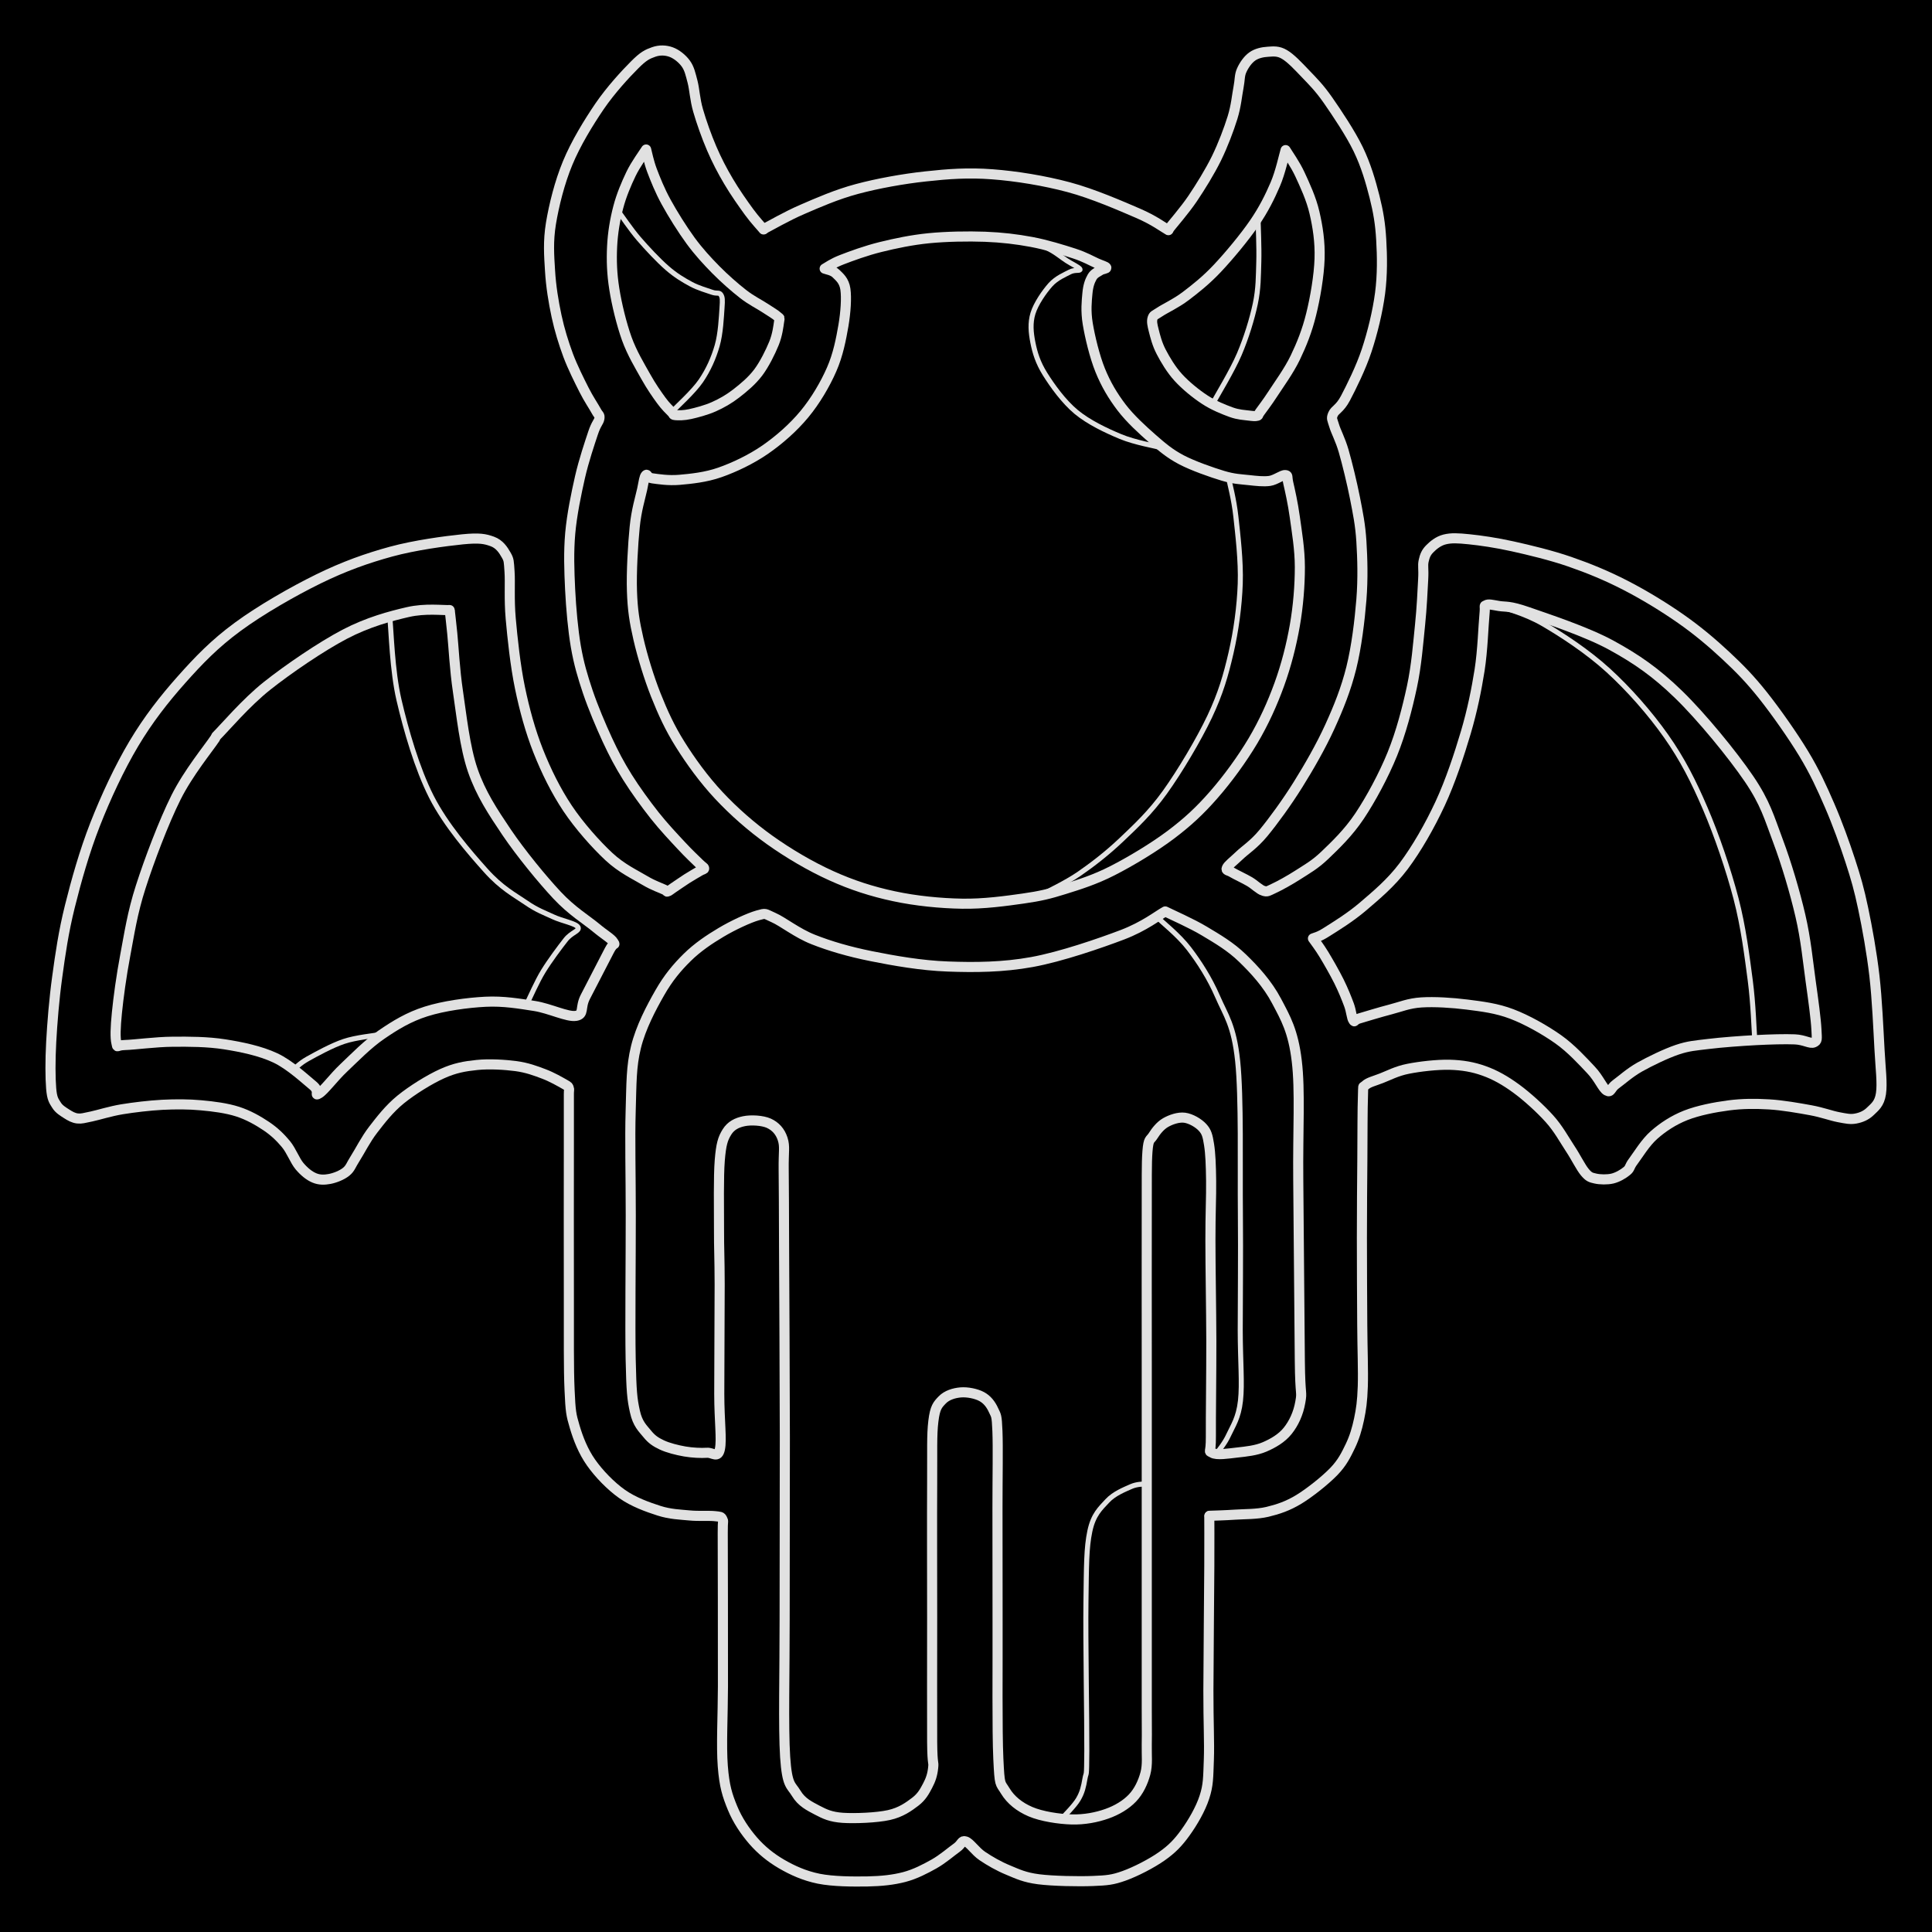 <svg version="1.1" xmlns="http://www.w3.org/2000/svg" viewBox="0 0 382.697 382.7" width="382.697" height="382.7" class="excalidraw-svg"><!-- svg-source:excalidraw --><defs><style class="style-fonts">
      </style></defs><rect x="0" y="0" width="382.697" height="382.7" fill="#000000"></rect><g stroke-linecap="round"><g transform="translate(127.988 29.613) rotate(0 9.798 26.309)"><path d="M0 0 C-0.5 0.8, -2.07 2.92, -2.99 4.83 C-3.91 6.74, -4.91 9.08, -5.53 11.47 C-6.16 13.87, -6.61 16.52, -6.74 19.22 C-6.87 21.92, -6.79 24.61, -6.3 27.65 C-5.82 30.69, -4.87 34.58, -3.84 37.46 C-2.8 40.35, -1.22 42.93, -0.08 44.97 C1.06 47.01, 2.14 48.53, 3 49.71 C3.86 50.89, 4.62 51.58, 5.09 52.07 C5.56 52.55, 5.22 52.56, 5.82 52.62 C6.42 52.67, 7.45 52.69, 8.72 52.41 C9.98 52.13, 11.9 51.63, 13.42 50.95 C14.94 50.27, 16.38 49.46, 17.84 48.33 C19.3 47.2, 20.94 45.84, 22.19 44.19 C23.43 42.54, 24.63 40.1, 25.32 38.41 C26.01 36.73, 26.21 34.95, 26.34 34.07 C26.46 33.19, 26.54 33.56, 26.07 33.11 C25.59 32.66, 24.63 32.11, 23.49 31.36 C22.34 30.61, 20.8 29.87, 19.19 28.61 C17.57 27.35, 15.54 25.57, 13.81 23.82 C12.08 22.06, 10.46 20.31, 8.81 18.07 C7.17 15.83, 5.22 12.71, 3.95 10.38 C2.68 8.06, 1.82 5.87, 1.16 4.14 C0.51 2.4, 0.19 0.69, 0 0 M0 0 C-0.5 0.8, -2.07 2.92, -2.99 4.83 C-3.91 6.74, -4.91 9.08, -5.53 11.47 C-6.16 13.87, -6.61 16.52, -6.74 19.22 C-6.87 21.92, -6.79 24.61, -6.3 27.65 C-5.82 30.69, -4.87 34.58, -3.84 37.46 C-2.8 40.35, -1.22 42.93, -0.08 44.97 C1.06 47.01, 2.14 48.53, 3 49.71 C3.86 50.89, 4.62 51.58, 5.09 52.07 C5.56 52.55, 5.22 52.56, 5.82 52.62 C6.42 52.67, 7.45 52.69, 8.72 52.41 C9.98 52.13, 11.9 51.63, 13.42 50.95 C14.94 50.27, 16.38 49.46, 17.84 48.33 C19.3 47.2, 20.94 45.84, 22.19 44.19 C23.43 42.54, 24.63 40.1, 25.32 38.41 C26.01 36.73, 26.21 34.95, 26.34 34.07 C26.46 33.19, 26.54 33.56, 26.07 33.11 C25.59 32.66, 24.63 32.11, 23.49 31.36 C22.34 30.61, 20.8 29.87, 19.19 28.61 C17.57 27.35, 15.54 25.57, 13.81 23.82 C12.08 22.06, 10.46 20.31, 8.81 18.07 C7.17 15.83, 5.22 12.71, 3.95 10.38 C2.68 8.06, 1.82 5.87, 1.16 4.14 C0.51 2.4, 0.19 0.69, 0 0" stroke="#E1E1E1" stroke-width="2" fill="none"></path></g></g><mask></mask><g stroke-linecap="round"><g transform="translate(122.407 41.757) rotate(0 10.306 19.907)"><path d="M0 0 C0.69 0.92, 2.49 3.62, 4.11 5.51 C5.73 7.39, 8.01 9.83, 9.74 11.33 C11.46 12.83, 12.98 13.72, 14.46 14.52 C15.94 15.32, 17.64 15.77, 18.63 16.13 C19.62 16.48, 20.05 16.1, 20.38 16.62 C20.71 17.14, 20.73 17.57, 20.61 19.26 C20.49 20.94, 20.35 24.32, 19.65 26.72 C18.96 29.13, 17.92 31.49, 16.43 33.68 C14.94 35.86, 11.66 38.79, 10.71 39.81 M0 0 C0.69 0.92, 2.49 3.62, 4.11 5.51 C5.73 7.39, 8.01 9.83, 9.74 11.33 C11.46 12.83, 12.98 13.72, 14.46 14.52 C15.94 15.32, 17.64 15.77, 18.63 16.13 C19.62 16.48, 20.05 16.1, 20.38 16.62 C20.71 17.14, 20.73 17.57, 20.61 19.26 C20.49 20.94, 20.35 24.32, 19.65 26.72 C18.96 29.13, 17.92 31.49, 16.43 33.68 C14.94 35.86, 11.66 38.79, 10.71 39.81" stroke="#E1E1E1" stroke-width="1" fill="none"></path></g></g><mask></mask><g stroke-linecap="round"><g transform="translate(163.351 53.216) rotate(0 27.98 59.738)"><path d="M0 0 C0.56 -0.3, 1.54 -1.06, 3.39 -1.77 C5.24 -2.49, 8.21 -3.58, 11.09 -4.29 C13.97 -5, 17.22 -5.69, 20.66 -6.03 C24.11 -6.37, 28.36 -6.44, 31.75 -6.32 C35.13 -6.19, 38.03 -5.84, 40.98 -5.29 C43.93 -4.74, 47.28 -3.7, 49.43 -3 C51.58 -2.3, 52.82 -1.55, 53.88 -1.08 C54.94 -0.61, 55.67 -0.44, 55.79 -0.21 C55.91 0.03, 55.07 0.03, 54.6 0.34 C54.13 0.66, 53.39 0.92, 52.97 1.67 C52.54 2.43, 52.19 3.35, 52.05 4.88 C51.91 6.42, 51.69 8.34, 52.11 10.89 C52.53 13.43, 53.46 17.37, 54.58 20.13 C55.7 22.9, 57.09 25.23, 58.81 27.49 C60.54 29.75, 62.96 31.95, 64.93 33.68 C66.9 35.4, 68.32 36.62, 70.64 37.85 C72.97 39.07, 76.64 40.35, 78.86 41.02 C81.08 41.69, 82.44 41.71, 83.98 41.88 C85.52 42.05, 86.91 42.21, 88.12 42.05 C89.33 41.88, 90.62 40.82, 91.24 40.89 C91.86 40.96, 91.53 41.09, 91.84 42.48 C92.16 43.87, 92.75 46.45, 93.13 49.22 C93.51 52, 94.13 55.55, 94.13 59.13 C94.13 62.7, 93.81 66.82, 93.13 70.69 C92.45 74.56, 91.44 78.54, 90.06 82.35 C88.68 86.16, 87 89.88, 84.84 93.53 C82.67 97.18, 79.77 101.15, 77.04 104.26 C74.32 107.37, 71.84 109.68, 68.5 112.18 C65.17 114.68, 60.55 117.45, 57.04 119.24 C53.54 121.03, 50.43 122, 47.48 122.92 C44.53 123.85, 42.7 124.29, 39.32 124.77 C35.94 125.25, 31.46 125.87, 27.2 125.79 C22.93 125.72, 18.03 125.24, 13.72 124.31 C9.4 123.39, 5.41 122.11, 1.31 120.25 C-2.79 118.4, -7.17 115.82, -10.87 113.18 C-14.58 110.53, -17.99 107.52, -20.94 104.37 C-23.9 101.21, -26.52 97.59, -28.6 94.27 C-30.69 90.95, -32.06 87.93, -33.45 84.44 C-34.83 80.95, -36.1 76.77, -36.89 73.35 C-37.68 69.92, -38.05 67.58, -38.17 63.88 C-38.3 60.19, -37.97 54.56, -37.63 51.2 C-37.3 47.83, -36.52 45.41, -36.15 43.7 C-35.79 41.99, -35.75 41.28, -35.42 40.91 C-35.08 40.55, -35.26 41.38, -34.15 41.53 C-33.04 41.68, -30.99 42.02, -28.76 41.83 C-26.52 41.63, -23.58 41.35, -20.76 40.36 C-17.93 39.37, -14.61 37.8, -11.82 35.88 C-9.04 33.96, -6.22 31.49, -4.02 28.83 C-1.82 26.18, 0.1 22.9, 1.38 19.97 C2.67 17.04, 3.26 13.91, 3.72 11.26 C4.17 8.61, 4.35 5.79, 4.11 4.08 C3.86 2.36, 2.93 1.66, 2.25 0.98 C1.56 0.3, 0.37 0.16, 0 0 M0 0 C0.56 -0.3, 1.54 -1.06, 3.39 -1.77 C5.24 -2.49, 8.21 -3.58, 11.09 -4.29 C13.97 -5, 17.22 -5.69, 20.66 -6.03 C24.11 -6.37, 28.36 -6.44, 31.75 -6.32 C35.13 -6.19, 38.03 -5.84, 40.98 -5.29 C43.93 -4.74, 47.28 -3.7, 49.43 -3 C51.58 -2.3, 52.82 -1.55, 53.88 -1.08 C54.94 -0.61, 55.67 -0.44, 55.79 -0.21 C55.91 0.03, 55.07 0.03, 54.6 0.34 C54.13 0.66, 53.39 0.92, 52.97 1.67 C52.54 2.43, 52.19 3.35, 52.05 4.88 C51.91 6.42, 51.69 8.34, 52.11 10.89 C52.53 13.43, 53.46 17.37, 54.58 20.13 C55.7 22.9, 57.09 25.23, 58.81 27.49 C60.54 29.75, 62.96 31.95, 64.93 33.68 C66.9 35.4, 68.32 36.62, 70.64 37.85 C72.97 39.07, 76.64 40.35, 78.86 41.02 C81.08 41.69, 82.44 41.71, 83.98 41.88 C85.52 42.05, 86.91 42.21, 88.12 42.05 C89.33 41.88, 90.62 40.82, 91.24 40.89 C91.86 40.96, 91.53 41.09, 91.84 42.48 C92.16 43.87, 92.75 46.45, 93.13 49.22 C93.51 52, 94.13 55.55, 94.13 59.13 C94.13 62.7, 93.81 66.82, 93.13 70.69 C92.45 74.56, 91.44 78.54, 90.06 82.35 C88.68 86.16, 87 89.88, 84.84 93.53 C82.67 97.18, 79.77 101.15, 77.04 104.26 C74.32 107.37, 71.84 109.68, 68.5 112.18 C65.17 114.68, 60.55 117.45, 57.04 119.24 C53.54 121.03, 50.43 122, 47.48 122.92 C44.53 123.85, 42.7 124.29, 39.32 124.77 C35.94 125.25, 31.46 125.87, 27.2 125.79 C22.93 125.72, 18.03 125.24, 13.72 124.31 C9.4 123.39, 5.41 122.11, 1.31 120.25 C-2.79 118.4, -7.17 115.82, -10.87 113.18 C-14.58 110.53, -17.99 107.52, -20.94 104.37 C-23.9 101.21, -26.52 97.59, -28.6 94.27 C-30.69 90.95, -32.06 87.93, -33.45 84.44 C-34.83 80.95, -36.1 76.77, -36.89 73.35 C-37.68 69.92, -38.05 67.58, -38.17 63.88 C-38.3 60.19, -37.97 54.56, -37.63 51.2 C-37.3 47.83, -36.52 45.41, -36.15 43.7 C-35.79 41.99, -35.75 41.28, -35.42 40.91 C-35.08 40.55, -35.26 41.38, -34.15 41.53 C-33.04 41.68, -30.99 42.02, -28.76 41.83 C-26.52 41.63, -23.58 41.35, -20.76 40.36 C-17.93 39.37, -14.61 37.8, -11.82 35.88 C-9.04 33.96, -6.22 31.49, -4.02 28.83 C-1.82 26.18, 0.1 22.9, 1.38 19.97 C2.67 17.04, 3.26 13.91, 3.72 11.26 C4.17 8.61, 4.35 5.79, 4.11 4.08 C3.86 2.36, 2.93 1.66, 2.25 0.98 C1.56 0.3, 0.37 0.16, 0 0" stroke="#E1E1E1" stroke-width="2" fill="none"></path></g></g><mask></mask><g stroke-linecap="round"><g transform="translate(206.141 177.332) rotate(0 19.763 -41.377)"><path d="M0 0 C1.26 -0.7, 4.91 -2.39, 7.57 -4.21 C10.22 -6.04, 13.1 -8.25, 15.95 -10.95 C18.79 -13.65, 21.7 -16.35, 24.62 -20.42 C27.54 -24.49, 31.29 -30.78, 33.47 -35.37 C35.64 -39.96, 36.69 -43.59, 37.7 -47.98 C38.71 -52.36, 39.37 -57.19, 39.53 -61.7 C39.69 -66.21, 39.04 -71.53, 38.66 -75.04 C38.27 -78.55, 37.45 -81.47, 37.21 -82.75 M0 0 C1.26 -0.7, 4.91 -2.39, 7.57 -4.21 C10.22 -6.04, 13.1 -8.25, 15.95 -10.95 C18.79 -13.65, 21.7 -16.35, 24.62 -20.42 C27.54 -24.49, 31.29 -30.78, 33.47 -35.37 C35.64 -39.96, 36.69 -43.59, 37.7 -47.98 C38.71 -52.36, 39.37 -57.19, 39.53 -61.7 C39.69 -66.21, 39.04 -71.53, 38.66 -75.04 C38.27 -78.55, 37.45 -81.47, 37.21 -82.75" stroke="#E1E1E1" stroke-width="1" fill="none"></path></g></g><mask></mask><g stroke-linecap="round"><g transform="translate(254.656 29.735) rotate(0 -9.808 26.313)"><path d="M0 0 C0.47 0.8, 1.88 2.74, 2.84 4.81 C3.79 6.87, 5.08 9.6, 5.72 12.39 C6.37 15.18, 6.84 18.17, 6.73 21.53 C6.62 24.89, 5.87 29.27, 5.06 32.53 C4.26 35.8, 3.17 38.49, 1.91 41.12 C0.65 43.74, -1.35 46.46, -2.52 48.27 C-3.69 50.07, -4.59 51.21, -5.11 51.94 C-5.62 52.67, -5.26 52.52, -5.63 52.63 C-6 52.73, -6.45 52.69, -7.31 52.58 C-8.17 52.46, -9.32 52.44, -10.77 51.92 C-12.22 51.39, -14.27 50.58, -16.01 49.43 C-17.76 48.29, -19.81 46.62, -21.25 45.04 C-22.69 43.46, -23.83 41.52, -24.64 39.97 C-25.45 38.42, -25.83 36.87, -26.11 35.76 C-26.4 34.65, -26.55 33.91, -26.35 33.29 C-26.15 32.68, -26.02 32.78, -24.93 32.06 C-23.84 31.33, -21.72 30.38, -19.81 28.93 C-17.91 27.49, -15.74 25.79, -13.48 23.38 C-11.22 20.98, -8.14 17.28, -6.24 14.51 C-4.33 11.74, -3.09 9.2, -2.05 6.78 C-1.01 4.36, -0.34 1.13, 0 0 M0 0 C0.47 0.8, 1.88 2.74, 2.84 4.81 C3.79 6.87, 5.08 9.6, 5.72 12.39 C6.37 15.18, 6.84 18.17, 6.73 21.53 C6.62 24.89, 5.87 29.27, 5.06 32.53 C4.26 35.8, 3.17 38.49, 1.91 41.12 C0.65 43.74, -1.35 46.46, -2.52 48.27 C-3.69 50.07, -4.59 51.21, -5.11 51.94 C-5.62 52.67, -5.26 52.52, -5.63 52.63 C-6 52.73, -6.45 52.69, -7.31 52.58 C-8.17 52.46, -9.32 52.44, -10.77 51.92 C-12.22 51.39, -14.27 50.58, -16.01 49.43 C-17.76 48.29, -19.81 46.62, -21.25 45.04 C-22.69 43.46, -23.83 41.52, -24.64 39.97 C-25.45 38.42, -25.83 36.87, -26.11 35.76 C-26.4 34.65, -26.55 33.91, -26.35 33.29 C-26.15 32.68, -26.02 32.78, -24.93 32.06 C-23.84 31.33, -21.72 30.38, -19.81 28.93 C-17.91 27.49, -15.74 25.79, -13.48 23.38 C-11.22 20.98, -8.14 17.28, -6.24 14.51 C-4.33 11.74, -3.09 9.2, -2.05 6.78 C-1.01 4.36, -0.34 1.13, 0 0" stroke="#E1E1E1" stroke-width="2" fill="none"></path></g></g><mask></mask><g stroke-linecap="round"><g transform="translate(249.197 43.207) rotate(0 -4.421 18.384)"><path d="M0 0 C0.02 1.44, 0.24 5.84, 0.15 8.66 C0.06 11.49, 0.1 13.9, -0.54 16.95 C-1.19 20, -2.31 23.66, -3.72 26.97 C-5.13 30.27, -8.11 35.14, -8.99 36.77 M0 0 C0.02 1.44, 0.24 5.84, 0.15 8.66 C0.06 11.49, 0.1 13.9, -0.54 16.95 C-1.19 20, -2.31 23.66, -3.72 26.97 C-5.13 30.27, -8.11 35.14, -8.99 36.77" stroke="#E1E1E1" stroke-width="1" fill="none"></path></g></g><mask></mask><g stroke-linecap="round"><g transform="translate(231.419 45.491) rotate(0 70.583 109.759)"><path d="M0 0 C0.8 -1.03, 3.23 -3.81, 4.82 -6.16 C6.4 -8.51, 8.21 -11.43, 9.53 -14.1 C10.84 -16.78, 11.99 -19.85, 12.72 -22.19 C13.45 -24.54, 13.6 -26.61, 13.91 -28.18 C14.21 -29.74, 14.08 -30.54, 14.54 -31.56 C14.99 -32.58, 15.77 -33.7, 16.64 -34.31 C17.51 -34.93, 18.69 -35.18, 19.75 -35.24 C20.81 -35.31, 21.77 -35.44, 23 -34.71 C24.24 -33.99, 25.72 -32.41, 27.16 -30.9 C28.6 -29.39, 29.88 -28.15, 31.63 -25.65 C33.37 -23.15, 36.09 -19.1, 37.63 -15.91 C39.17 -12.72, 40.09 -9.51, 40.85 -6.52 C41.6 -3.53, 42 -1.16, 42.18 2.03 C42.37 5.22, 42.43 8.95, 41.95 12.6 C41.47 16.25, 40.44 20.47, 39.29 23.93 C38.15 27.39, 36.2 31.28, 35.09 33.39 C33.98 35.49, 33.01 35.66, 32.63 36.56 C32.25 37.45, 32.48 37.56, 32.84 38.78 C33.19 40, 34.06 41.5, 34.75 43.89 C35.44 46.28, 36.38 50.14, 36.97 53.12 C37.55 56.1, 38.04 58.4, 38.25 61.76 C38.46 65.12, 38.58 69.12, 38.25 73.29 C37.91 77.47, 37.29 82.62, 36.25 86.81 C35.2 91.01, 33.75 94.63, 31.99 98.48 C30.23 102.34, 27.87 106.45, 25.68 109.95 C23.49 113.46, 20.79 117.16, 18.85 119.51 C16.91 121.85, 15.24 122.85, 14.04 124.01 C12.83 125.16, 11.84 125.89, 11.6 126.44 C11.36 126.99, 11.88 126.86, 12.62 127.31 C13.37 127.76, 15.05 128.53, 16.09 129.14 C17.12 129.75, 18.06 130.74, 18.85 130.97 C19.64 131.2, 19.69 131.05, 20.84 130.52 C21.99 129.99, 24.04 128.87, 25.74 127.77 C27.43 126.67, 28.98 125.86, 31.01 123.92 C33.03 121.98, 35.66 119.49, 37.89 116.15 C40.12 112.8, 42.65 108.13, 44.38 103.87 C46.11 99.6, 47.35 94.8, 48.26 90.56 C49.17 86.31, 49.49 81.95, 49.86 78.4 C50.23 74.85, 50.37 71.37, 50.49 69.24 C50.61 67.11, 50.37 66.63, 50.58 65.63 C50.8 64.63, 51.06 63.97, 51.76 63.25 C52.46 62.54, 53.46 61.68, 54.76 61.36 C56.07 61.04, 57.35 61.1, 59.59 61.33 C61.84 61.56, 64.93 62, 68.25 62.74 C71.57 63.48, 75.8 64.49, 79.51 65.77 C83.22 67.05, 86.83 68.53, 90.5 70.42 C94.17 72.3, 98.19 74.75, 101.52 77.08 C104.85 79.41, 107.76 81.87, 110.47 84.4 C113.18 86.93, 115.24 89.03, 117.81 92.26 C120.37 95.49, 123.66 100.16, 125.86 103.79 C128.05 107.41, 129.44 110.47, 130.98 114.02 C132.52 117.56, 133.99 121.65, 135.1 125.05 C136.21 128.46, 136.84 130.65, 137.64 134.45 C138.44 138.24, 139.33 143.14, 139.87 147.8 C140.41 152.46, 140.66 158.5, 140.88 162.39 C141.09 166.27, 141.47 169.08, 141.17 171.13 C140.87 173.17, 139.91 173.81, 139.07 174.64 C138.23 175.47, 137.19 175.89, 136.14 176.08 C135.09 176.28, 134.24 176.08, 132.76 175.8 C131.28 175.52, 129.55 174.85, 127.26 174.43 C124.96 174.01, 121.71 173.43, 119 173.27 C116.28 173.11, 113.73 173.11, 110.98 173.47 C108.23 173.83, 104.95 174.47, 102.49 175.44 C100.04 176.41, 97.97 177.79, 96.25 179.3 C94.52 180.81, 93.04 183.29, 92.14 184.49 C91.24 185.68, 91.54 185.88, 90.84 186.46 C90.15 187.04, 89.02 187.71, 87.98 187.96 C86.95 188.2, 85.52 188.17, 84.61 187.96 C83.7 187.75, 83.35 187.7, 82.51 186.7 C81.68 185.71, 80.75 183.75, 79.58 181.99 C78.41 180.22, 77.27 178.07, 75.49 176.1 C73.72 174.13, 71.09 171.73, 68.93 170.15 C66.77 168.57, 64.74 167.41, 62.54 166.63 C60.34 165.84, 58.24 165.49, 55.73 165.42 C53.23 165.36, 49.75 165.77, 47.5 166.22 C45.25 166.66, 43.63 167.55, 42.22 168.09 C40.81 168.64, 39.65 168.9, 39.04 169.48 C38.43 170.06, 38.66 169.17, 38.56 171.59 C38.46 174.01, 38.47 179.3, 38.44 184 C38.4 188.69, 38.35 194.24, 38.35 199.74 C38.35 205.23, 38.39 212.05, 38.42 216.95 C38.45 221.84, 38.63 225.98, 38.53 229.09 C38.42 232.2, 38.2 233.63, 37.79 235.62 C37.37 237.6, 36.87 239.26, 36.04 240.99 C35.2 242.72, 34.47 244.25, 32.78 246 C31.08 247.75, 28.05 250.17, 25.87 251.5 C23.68 252.83, 21.76 253.47, 19.64 253.98 C17.53 254.48, 15.1 254.41, 13.19 254.54 C11.28 254.67, 9.02 254.73, 8.18 254.76 M0 0 C0.8 -1.03, 3.23 -3.81, 4.82 -6.16 C6.4 -8.51, 8.21 -11.43, 9.53 -14.1 C10.84 -16.78, 11.99 -19.85, 12.72 -22.19 C13.45 -24.54, 13.6 -26.61, 13.91 -28.18 C14.21 -29.74, 14.08 -30.54, 14.54 -31.56 C14.99 -32.58, 15.77 -33.7, 16.64 -34.31 C17.51 -34.93, 18.69 -35.18, 19.75 -35.24 C20.81 -35.31, 21.77 -35.44, 23 -34.71 C24.24 -33.99, 25.72 -32.41, 27.16 -30.9 C28.6 -29.39, 29.88 -28.15, 31.63 -25.65 C33.37 -23.15, 36.09 -19.1, 37.63 -15.91 C39.17 -12.72, 40.09 -9.51, 40.85 -6.52 C41.6 -3.53, 42 -1.16, 42.18 2.03 C42.37 5.22, 42.43 8.95, 41.95 12.6 C41.47 16.25, 40.44 20.47, 39.29 23.93 C38.15 27.39, 36.2 31.28, 35.09 33.39 C33.98 35.49, 33.01 35.66, 32.63 36.56 C32.25 37.45, 32.48 37.56, 32.84 38.78 C33.19 40, 34.06 41.5, 34.75 43.89 C35.44 46.28, 36.38 50.14, 36.97 53.12 C37.55 56.1, 38.04 58.4, 38.25 61.76 C38.46 65.12, 38.58 69.12, 38.25 73.29 C37.91 77.47, 37.29 82.62, 36.25 86.81 C35.2 91.01, 33.75 94.63, 31.99 98.48 C30.23 102.34, 27.87 106.45, 25.68 109.95 C23.49 113.46, 20.79 117.16, 18.85 119.51 C16.91 121.85, 15.24 122.85, 14.04 124.01 C12.83 125.16, 11.84 125.89, 11.6 126.44 C11.36 126.99, 11.88 126.86, 12.62 127.31 C13.37 127.76, 15.05 128.53, 16.09 129.14 C17.12 129.75, 18.06 130.74, 18.85 130.97 C19.64 131.2, 19.69 131.05, 20.84 130.52 C21.99 129.99, 24.04 128.87, 25.74 127.77 C27.43 126.67, 28.98 125.86, 31.01 123.92 C33.03 121.98, 35.66 119.49, 37.89 116.15 C40.12 112.8, 42.65 108.13, 44.38 103.87 C46.11 99.6, 47.35 94.8, 48.26 90.56 C49.17 86.31, 49.49 81.95, 49.86 78.4 C50.23 74.85, 50.37 71.37, 50.49 69.24 C50.61 67.11, 50.37 66.63, 50.58 65.63 C50.8 64.63, 51.06 63.97, 51.76 63.25 C52.46 62.54, 53.46 61.68, 54.76 61.36 C56.07 61.04, 57.35 61.1, 59.59 61.33 C61.84 61.56, 64.93 62, 68.25 62.74 C71.57 63.48, 75.8 64.49, 79.51 65.77 C83.22 67.05, 86.83 68.53, 90.5 70.42 C94.17 72.3, 98.19 74.75, 101.52 77.08 C104.85 79.41, 107.76 81.87, 110.47 84.4 C113.18 86.93, 115.24 89.03, 117.81 92.26 C120.37 95.49, 123.66 100.16, 125.86 103.79 C128.05 107.41, 129.44 110.47, 130.98 114.02 C132.52 117.56, 133.99 121.65, 135.1 125.05 C136.21 128.46, 136.84 130.65, 137.64 134.45 C138.44 138.24, 139.33 143.14, 139.87 147.8 C140.41 152.46, 140.66 158.5, 140.88 162.39 C141.09 166.27, 141.47 169.08, 141.17 171.13 C140.87 173.17, 139.91 173.81, 139.07 174.64 C138.23 175.47, 137.19 175.89, 136.14 176.08 C135.09 176.28, 134.24 176.08, 132.76 175.8 C131.28 175.52, 129.55 174.85, 127.26 174.43 C124.96 174.01, 121.71 173.43, 119 173.27 C116.28 173.11, 113.73 173.11, 110.98 173.47 C108.23 173.83, 104.95 174.47, 102.49 175.44 C100.04 176.41, 97.97 177.79, 96.25 179.3 C94.52 180.81, 93.04 183.29, 92.14 184.49 C91.24 185.68, 91.54 185.88, 90.84 186.46 C90.15 187.04, 89.02 187.71, 87.98 187.96 C86.95 188.2, 85.52 188.17, 84.61 187.96 C83.7 187.75, 83.35 187.7, 82.51 186.7 C81.68 185.71, 80.75 183.75, 79.58 181.99 C78.41 180.22, 77.27 178.07, 75.49 176.1 C73.72 174.13, 71.09 171.73, 68.93 170.15 C66.77 168.57, 64.74 167.41, 62.54 166.63 C60.34 165.84, 58.24 165.49, 55.73 165.42 C53.23 165.36, 49.75 165.77, 47.5 166.22 C45.25 166.66, 43.63 167.55, 42.22 168.09 C40.81 168.64, 39.65 168.9, 39.04 169.48 C38.43 170.06, 38.66 169.17, 38.56 171.59 C38.46 174.01, 38.47 179.3, 38.44 184 C38.4 188.69, 38.35 194.24, 38.35 199.74 C38.35 205.23, 38.39 212.05, 38.42 216.95 C38.45 221.84, 38.63 225.98, 38.53 229.09 C38.42 232.2, 38.2 233.63, 37.79 235.62 C37.37 237.6, 36.87 239.26, 36.04 240.99 C35.2 242.72, 34.47 244.25, 32.78 246 C31.08 247.75, 28.05 250.17, 25.87 251.5 C23.68 252.83, 21.76 253.47, 19.64 253.98 C17.53 254.48, 15.1 254.41, 13.19 254.54 C11.28 254.67, 9.02 254.73, 8.18 254.76" stroke="#E1E1E1" stroke-width="2" fill="none"></path></g></g><mask></mask><g stroke-linecap="round"><g transform="translate(239.543 300.301) rotate(0 -114.706 -108.811)"><path d="M0 0 C0 1.66, 0.03 4.2, 0 9.97 C-0.03 15.73, -0.16 28.22, -0.18 34.61 C-0.19 41, 0.04 44.79, -0.09 48.3 C-0.22 51.81, -0.18 53.26, -0.96 55.66 C-1.73 58.06, -3.32 60.76, -4.73 62.71 C-6.13 64.66, -7.37 65.96, -9.39 67.38 C-11.41 68.81, -14.58 70.44, -16.86 71.26 C-19.14 72.08, -20.23 72.18, -23.05 72.29 C-25.88 72.41, -31.01 72.31, -33.81 71.95 C-36.6 71.59, -37.97 70.91, -39.82 70.14 C-41.68 69.38, -43.55 68.3, -44.95 67.35 C-46.35 66.41, -47.4 64.74, -48.25 64.46 C-49.09 64.18, -48.98 64.95, -50.02 65.69 C-51.07 66.43, -52.8 67.95, -54.53 68.92 C-56.27 69.89, -58.23 70.93, -60.43 71.51 C-62.63 72.08, -64.89 72.32, -67.71 72.38 C-70.53 72.43, -74.54 72.41, -77.37 71.84 C-80.21 71.26, -82.57 70.18, -84.73 68.93 C-86.89 67.67, -88.72 66.18, -90.34 64.33 C-91.95 62.47, -93.44 60.28, -94.45 57.82 C-95.46 55.35, -96.06 53.56, -96.37 49.55 C-96.69 45.54, -96.35 39.23, -96.34 33.76 C-96.34 28.29, -96.34 21.77, -96.35 16.7 C-96.35 11.63, -96.36 6.02, -96.38 3.34 C-96.4 0.66, -96.18 1.18, -96.45 0.63 C-96.71 0.07, -96.88 0.15, -97.97 0.02 C-99.06 -0.1, -101.16 0.06, -103 -0.12 C-104.84 -0.3, -106.78 -0.34, -109 -1.05 C-111.22 -1.76, -114.08 -2.78, -116.32 -4.37 C-118.57 -5.96, -120.91 -8.38, -122.47 -10.6 C-124.03 -12.82, -125 -15.3, -125.71 -17.69 C-126.42 -20.08, -126.53 -20.67, -126.72 -24.95 C-126.92 -29.23, -126.84 -35.27, -126.86 -43.38 C-126.89 -51.5, -126.86 -67.56, -126.86 -73.66 C-126.86 -79.76, -126.86 -78.35, -126.86 -80 C-126.86 -81.65, -126.86 -82.79, -126.86 -83.58 C-126.87 -84.38, -126.74 -84.43, -126.87 -84.76 C-127.01 -85.08, -126.85 -85.04, -127.68 -85.51 C-128.51 -85.98, -130.23 -86.98, -131.84 -87.58 C-133.45 -88.19, -135.13 -88.82, -137.33 -89.12 C-139.54 -89.41, -142.6 -89.6, -145.04 -89.35 C-147.48 -89.1, -149.45 -88.76, -151.97 -87.62 C-154.5 -86.48, -157.9 -84.36, -160.18 -82.51 C-162.45 -80.66, -164.14 -78.45, -165.63 -76.52 C-167.12 -74.59, -168.24 -72.31, -169.13 -70.92 C-170.03 -69.53, -170.12 -68.88, -170.98 -68.19 C-171.83 -67.5, -173.2 -66.97, -174.25 -66.77 C-175.31 -66.57, -176.29 -66.56, -177.29 -66.98 C-178.28 -67.4, -179.27 -68.19, -180.21 -69.3 C-181.15 -70.42, -181.82 -72.36, -182.91 -73.68 C-184.01 -75, -185.2 -76.16, -186.79 -77.23 C-188.39 -78.3, -190.33 -79.42, -192.48 -80.11 C-194.64 -80.8, -197.23 -81.14, -199.71 -81.36 C-202.19 -81.59, -204.77 -81.59, -207.38 -81.46 C-209.99 -81.32, -213.04 -80.95, -215.38 -80.57 C-217.73 -80.18, -219.99 -79.45, -221.45 -79.14 C-222.92 -78.84, -223.36 -78.67, -224.17 -78.75 C-224.98 -78.84, -225.63 -79.21, -226.33 -79.66 C-227.03 -80.11, -227.87 -80.59, -228.38 -81.44 C-228.9 -82.28, -229.24 -82.65, -229.41 -84.73 C-229.58 -86.8, -229.6 -90.21, -229.4 -93.9 C-229.2 -97.58, -228.82 -102.38, -228.2 -106.85 C-227.59 -111.32, -226.96 -115.7, -225.71 -120.73 C-224.46 -125.75, -222.82 -131.61, -220.71 -136.99 C-218.6 -142.37, -215.88 -148.22, -213.03 -153 C-210.18 -157.78, -207.04 -161.79, -203.61 -165.65 C-200.19 -169.5, -197.01 -172.8, -192.47 -176.13 C-187.94 -179.47, -181.48 -183.17, -176.42 -185.65 C-171.35 -188.13, -166.84 -189.73, -162.09 -191.03 C-157.34 -192.33, -151.26 -193.13, -147.92 -193.47 C-144.57 -193.8, -143.47 -193.57, -142.03 -193.05 C-140.59 -192.53, -139.85 -191.36, -139.28 -190.36 C-138.71 -189.37, -138.76 -189.15, -138.61 -187.05 C-138.46 -184.96, -138.72 -181.63, -138.38 -177.79 C-138.04 -173.96, -137.46 -168.44, -136.55 -164.07 C-135.64 -159.69, -134.5 -155.52, -132.93 -151.53 C-131.35 -147.55, -129.43 -143.65, -127.1 -140.16 C-124.77 -136.68, -121.49 -133.01, -118.94 -130.63 C-116.4 -128.26, -113.67 -127.01, -111.84 -125.91 C-110 -124.82, -108.7 -124.44, -107.95 -124.07 C-107.2 -123.71, -107.61 -123.65, -107.32 -123.7 C-107.03 -123.76, -106.86 -123.98, -106.22 -124.4 C-105.58 -124.82, -104.37 -125.68, -103.49 -126.24 C-102.61 -126.8, -101.5 -127.43, -100.93 -127.77 C-100.36 -128.12, -100.04 -128.05, -100.06 -128.29 C-100.08 -128.54, -100.28 -128.49, -101.03 -129.24 C-101.79 -129.99, -103.11 -131.21, -104.58 -132.8 C-106.06 -134.39, -108.07 -136.51, -109.86 -138.77 C-111.64 -141.03, -113.71 -143.86, -115.27 -146.36 C-116.84 -148.87, -117.94 -150.97, -119.25 -153.78 C-120.55 -156.6, -122.07 -160.19, -123.11 -163.26 C-124.14 -166.33, -124.88 -168.81, -125.47 -172.19 C-126.05 -175.57, -126.42 -179.8, -126.61 -183.54 C-126.79 -187.29, -126.92 -190.95, -126.59 -194.67 C-126.26 -198.38, -125.4 -202.5, -124.65 -205.81 C-123.89 -209.12, -122.71 -212.59, -122.07 -214.52 C-121.43 -216.46, -120.92 -216.69, -120.81 -217.42 C-120.71 -218.15, -120.93 -217.94, -121.44 -218.89 C-121.95 -219.83, -122.93 -221.24, -123.86 -223.08 C-124.79 -224.93, -126.1 -227.51, -127.01 -229.94 C-127.91 -232.38, -128.7 -234.91, -129.3 -237.69 C-129.9 -240.48, -130.41 -243.61, -130.59 -246.67 C-130.78 -249.73, -130.99 -252.48, -130.41 -256.04 C-129.82 -259.6, -128.7 -264.16, -127.09 -268.03 C-125.49 -271.9, -122.97 -276.02, -120.77 -279.25 C-118.56 -282.48, -115.65 -285.63, -113.86 -287.42 C-112.08 -289.22, -111.29 -289.57, -110.08 -290 C-108.87 -290.43, -107.68 -290.37, -106.62 -289.99 C-105.56 -289.61, -104.41 -288.69, -103.7 -287.71 C-102.99 -286.73, -102.77 -285.66, -102.36 -284.11 C-101.96 -282.56, -101.9 -280.61, -101.26 -278.41 C-100.63 -276.21, -99.58 -273.24, -98.57 -270.9 C-97.57 -268.57, -96.48 -266.48, -95.24 -264.39 C-94.01 -262.29, -92.33 -259.91, -91.17 -258.32 C-90.01 -256.73, -88.77 -255.43, -88.29 -254.85 M0 0 C0 1.66, 0.03 4.2, 0 9.97 C-0.03 15.73, -0.16 28.22, -0.18 34.61 C-0.19 41, 0.04 44.79, -0.09 48.3 C-0.22 51.81, -0.18 53.26, -0.96 55.66 C-1.73 58.06, -3.32 60.76, -4.73 62.71 C-6.13 64.66, -7.37 65.96, -9.39 67.38 C-11.41 68.81, -14.58 70.44, -16.86 71.26 C-19.14 72.08, -20.23 72.18, -23.05 72.29 C-25.88 72.41, -31.01 72.31, -33.81 71.95 C-36.6 71.59, -37.97 70.91, -39.82 70.14 C-41.68 69.38, -43.55 68.3, -44.95 67.35 C-46.35 66.41, -47.4 64.74, -48.25 64.46 C-49.09 64.18, -48.98 64.95, -50.02 65.69 C-51.07 66.43, -52.8 67.95, -54.53 68.92 C-56.27 69.89, -58.23 70.93, -60.43 71.51 C-62.63 72.08, -64.89 72.32, -67.71 72.38 C-70.53 72.43, -74.54 72.41, -77.37 71.84 C-80.21 71.26, -82.57 70.18, -84.73 68.93 C-86.89 67.67, -88.72 66.18, -90.34 64.33 C-91.95 62.47, -93.44 60.28, -94.45 57.82 C-95.46 55.35, -96.06 53.56, -96.37 49.55 C-96.69 45.54, -96.35 39.23, -96.34 33.76 C-96.34 28.29, -96.34 21.77, -96.35 16.7 C-96.35 11.63, -96.36 6.02, -96.38 3.34 C-96.4 0.66, -96.18 1.18, -96.45 0.63 C-96.71 0.07, -96.88 0.15, -97.97 0.02 C-99.06 -0.1, -101.16 0.06, -103 -0.12 C-104.84 -0.3, -106.78 -0.34, -109 -1.05 C-111.22 -1.76, -114.08 -2.78, -116.32 -4.37 C-118.57 -5.96, -120.91 -8.38, -122.47 -10.6 C-124.03 -12.82, -125 -15.3, -125.71 -17.69 C-126.42 -20.08, -126.53 -20.67, -126.72 -24.95 C-126.92 -29.23, -126.84 -35.27, -126.86 -43.38 C-126.89 -51.5, -126.86 -67.56, -126.86 -73.66 C-126.86 -79.76, -126.86 -78.35, -126.86 -80 C-126.86 -81.65, -126.86 -82.79, -126.86 -83.58 C-126.87 -84.38, -126.74 -84.43, -126.87 -84.76 C-127.01 -85.08, -126.85 -85.04, -127.68 -85.51 C-128.51 -85.98, -130.23 -86.98, -131.84 -87.58 C-133.45 -88.19, -135.13 -88.82, -137.33 -89.12 C-139.54 -89.41, -142.6 -89.6, -145.04 -89.35 C-147.48 -89.1, -149.45 -88.76, -151.97 -87.62 C-154.5 -86.48, -157.9 -84.36, -160.18 -82.51 C-162.45 -80.66, -164.14 -78.45, -165.63 -76.52 C-167.12 -74.59, -168.24 -72.31, -169.13 -70.92 C-170.03 -69.53, -170.12 -68.88, -170.98 -68.19 C-171.83 -67.5, -173.2 -66.97, -174.25 -66.77 C-175.31 -66.57, -176.29 -66.56, -177.29 -66.98 C-178.28 -67.4, -179.27 -68.19, -180.21 -69.3 C-181.15 -70.42, -181.82 -72.36, -182.91 -73.68 C-184.01 -75, -185.2 -76.16, -186.79 -77.23 C-188.39 -78.3, -190.33 -79.42, -192.48 -80.11 C-194.64 -80.8, -197.23 -81.14, -199.71 -81.36 C-202.19 -81.59, -204.77 -81.59, -207.38 -81.46 C-209.99 -81.32, -213.04 -80.95, -215.38 -80.57 C-217.73 -80.18, -219.99 -79.45, -221.45 -79.14 C-222.92 -78.84, -223.36 -78.67, -224.17 -78.75 C-224.98 -78.84, -225.63 -79.21, -226.33 -79.66 C-227.03 -80.11, -227.87 -80.59, -228.38 -81.44 C-228.9 -82.28, -229.24 -82.65, -229.41 -84.73 C-229.58 -86.8, -229.6 -90.21, -229.4 -93.9 C-229.2 -97.58, -228.82 -102.38, -228.2 -106.85 C-227.59 -111.32, -226.96 -115.7, -225.71 -120.73 C-224.46 -125.75, -222.82 -131.61, -220.71 -136.99 C-218.6 -142.37, -215.88 -148.22, -213.03 -153 C-210.18 -157.78, -207.04 -161.79, -203.61 -165.65 C-200.19 -169.5, -197.01 -172.8, -192.47 -176.13 C-187.94 -179.47, -181.48 -183.17, -176.42 -185.65 C-171.35 -188.13, -166.84 -189.73, -162.09 -191.03 C-157.34 -192.33, -151.26 -193.13, -147.92 -193.47 C-144.57 -193.8, -143.47 -193.57, -142.03 -193.05 C-140.59 -192.53, -139.85 -191.36, -139.28 -190.36 C-138.71 -189.37, -138.76 -189.15, -138.61 -187.05 C-138.46 -184.96, -138.72 -181.63, -138.38 -177.79 C-138.04 -173.96, -137.46 -168.44, -136.55 -164.07 C-135.64 -159.69, -134.5 -155.52, -132.93 -151.53 C-131.35 -147.55, -129.43 -143.65, -127.1 -140.16 C-124.77 -136.68, -121.49 -133.01, -118.94 -130.63 C-116.4 -128.26, -113.67 -127.01, -111.84 -125.91 C-110 -124.82, -108.7 -124.44, -107.95 -124.07 C-107.2 -123.71, -107.61 -123.65, -107.32 -123.7 C-107.03 -123.76, -106.86 -123.98, -106.22 -124.4 C-105.58 -124.82, -104.37 -125.68, -103.49 -126.24 C-102.61 -126.8, -101.5 -127.43, -100.93 -127.77 C-100.36 -128.12, -100.04 -128.05, -100.06 -128.29 C-100.08 -128.54, -100.28 -128.49, -101.03 -129.24 C-101.79 -129.99, -103.11 -131.21, -104.58 -132.8 C-106.06 -134.39, -108.07 -136.51, -109.86 -138.77 C-111.64 -141.03, -113.71 -143.86, -115.27 -146.36 C-116.84 -148.87, -117.94 -150.97, -119.25 -153.78 C-120.55 -156.6, -122.07 -160.19, -123.11 -163.26 C-124.14 -166.33, -124.88 -168.81, -125.47 -172.19 C-126.05 -175.57, -126.42 -179.8, -126.61 -183.54 C-126.79 -187.29, -126.92 -190.95, -126.59 -194.67 C-126.26 -198.38, -125.4 -202.5, -124.65 -205.81 C-123.89 -209.12, -122.71 -212.59, -122.07 -214.52 C-121.43 -216.46, -120.92 -216.69, -120.81 -217.42 C-120.71 -218.15, -120.93 -217.94, -121.44 -218.89 C-121.95 -219.83, -122.93 -221.24, -123.86 -223.08 C-124.79 -224.93, -126.1 -227.51, -127.01 -229.94 C-127.91 -232.38, -128.7 -234.91, -129.3 -237.69 C-129.9 -240.48, -130.41 -243.61, -130.59 -246.67 C-130.78 -249.73, -130.99 -252.48, -130.41 -256.04 C-129.82 -259.6, -128.7 -264.16, -127.09 -268.03 C-125.49 -271.9, -122.97 -276.02, -120.77 -279.25 C-118.56 -282.48, -115.65 -285.63, -113.86 -287.42 C-112.08 -289.22, -111.29 -289.57, -110.08 -290 C-108.87 -290.43, -107.68 -290.37, -106.62 -289.99 C-105.56 -289.61, -104.41 -288.69, -103.7 -287.71 C-102.99 -286.73, -102.77 -285.66, -102.36 -284.11 C-101.96 -282.56, -101.9 -280.61, -101.26 -278.41 C-100.63 -276.21, -99.58 -273.24, -98.57 -270.9 C-97.57 -268.57, -96.48 -266.48, -95.24 -264.39 C-94.01 -262.29, -92.33 -259.91, -91.17 -258.32 C-90.01 -256.73, -88.77 -255.43, -88.29 -254.85" stroke="#E1E1E1" stroke-width="2" fill="none"></path></g></g><mask></mask><g stroke-linecap="round"><g transform="translate(151.265 45.383) rotate(0 40.089 -5.328)"><path d="M0 0 C1.28 -0.65, 4.6 -2.59, 7.68 -3.91 C10.76 -5.24, 14.42 -6.86, 18.49 -7.95 C22.56 -9.04, 27.63 -9.96, 32.09 -10.44 C36.56 -10.93, 40.54 -11.22, 45.26 -10.86 C49.98 -10.51, 55.59 -9.6, 60.4 -8.31 C65.21 -7.03, 70.83 -4.57, 74.13 -3.15 C77.42 -1.73, 79.17 -0.35, 80.18 0.21 M0 0 C1.28 -0.65, 4.6 -2.59, 7.68 -3.91 C10.76 -5.24, 14.42 -6.86, 18.49 -7.95 C22.56 -9.04, 27.63 -9.96, 32.09 -10.44 C36.56 -10.93, 40.54 -11.22, 45.26 -10.86 C49.98 -10.51, 55.59 -9.6, 60.4 -8.31 C65.21 -7.03, 70.83 -4.57, 74.13 -3.15 C77.42 -1.73, 79.17 -0.35, 80.18 0.21" stroke="#E1E1E1" stroke-width="2" fill="none"></path></g></g><mask></mask><g stroke-linecap="round"><g transform="translate(230.322 88.739) rotate(0 -12.86 -20.251)"><path d="M0 0 C-1.39 -0.38, -5.5 -1.07, -8.36 -2.26 C-11.22 -3.45, -14.66 -5.08, -17.15 -7.14 C-19.64 -9.21, -21.88 -12.35, -23.31 -14.63 C-24.74 -16.92, -25.32 -18.86, -25.72 -20.86 C-26.12 -22.87, -26.29 -24.75, -25.71 -26.66 C-25.13 -28.57, -23.47 -30.96, -22.25 -32.33 C-21.03 -33.69, -19.35 -34.36, -18.38 -34.87 C-17.4 -35.38, -16.28 -35.02, -16.39 -35.39 C-16.49 -35.76, -18.12 -36.49, -19.02 -37.1 C-19.93 -37.7, -20.85 -38.45, -21.79 -39.01 C-22.73 -39.58, -24.2 -40.25, -24.68 -40.5 M0 0 C-1.39 -0.38, -5.5 -1.07, -8.36 -2.26 C-11.22 -3.45, -14.66 -5.08, -17.15 -7.14 C-19.64 -9.21, -21.88 -12.35, -23.31 -14.63 C-24.74 -16.92, -25.32 -18.86, -25.72 -20.86 C-26.12 -22.87, -26.29 -24.75, -25.71 -26.66 C-25.13 -28.57, -23.47 -30.96, -22.25 -32.33 C-21.03 -33.69, -19.35 -34.36, -18.38 -34.87 C-17.4 -35.38, -16.28 -35.02, -16.39 -35.39 C-16.49 -35.76, -18.12 -36.49, -19.02 -37.1 C-19.93 -37.7, -20.85 -38.45, -21.79 -39.01 C-22.73 -39.58, -24.2 -40.25, -24.68 -40.5" stroke="#E1E1E1" stroke-width="1" fill="none"></path></g></g><mask></mask><g stroke-linecap="round"><g transform="translate(260.075 185.89) rotate(0 49.865 -17.929)"><path d="M0 0 C0.36 0.52, 1.3 1.73, 2.16 3.15 C3.02 4.57, 4.32 6.83, 5.15 8.5 C5.98 10.17, 6.66 11.87, 7.14 13.16 C7.61 14.44, 7.67 15.79, 8.01 16.24 C8.36 16.68, 7.97 16.2, 9.2 15.84 C10.42 15.48, 13.32 14.59, 15.37 14.06 C17.42 13.53, 18.97 12.83, 21.5 12.67 C24.03 12.51, 27.56 12.72, 30.54 13.1 C33.52 13.48, 36.37 13.82, 39.37 14.96 C42.38 16.1, 45.94 18.11, 48.56 19.96 C51.18 21.81, 53.47 24.35, 55.08 26.05 C56.69 27.75, 57.39 29.69, 58.21 30.15 C59.04 30.62, 58.94 29.64, 60.03 28.86 C61.12 28.08, 62.71 26.61, 64.73 25.47 C66.75 24.34, 69.89 22.81, 72.16 22.04 C74.43 21.28, 75.74 21.22, 78.34 20.9 C80.94 20.58, 84.89 20.29, 87.74 20.14 C90.59 19.99, 93.53 19.91, 95.44 19.99 C97.35 20.07, 98.5 20.92, 99.21 20.6 C99.93 20.27, 99.83 20.06, 99.73 18.04 C99.63 16.02, 99.12 12.24, 98.59 8.48 C98.06 4.72, 97.64 0.13, 96.55 -4.52 C95.47 -9.17, 93.78 -14.89, 92.08 -19.41 C90.38 -23.93, 89.63 -26.82, 86.36 -31.63 C83.08 -36.45, 76.97 -43.91, 72.43 -48.32 C67.89 -52.73, 64.09 -55.35, 59.11 -58.08 C54.13 -60.8, 46.28 -63.36, 42.57 -64.66 C38.86 -65.95, 38.24 -65.63, 36.86 -65.85 C35.48 -66.08, 34.76 -66.3, 34.28 -66.01 C33.79 -65.72, 34.18 -66.27, 33.97 -64.13 C33.76 -61.99, 33.62 -57.05, 33.01 -53.16 C32.39 -49.27, 31.58 -45.22, 30.28 -40.8 C28.97 -36.39, 27.23 -31.1, 25.18 -26.69 C23.13 -22.28, 20.53 -17.75, 17.99 -14.36 C15.44 -10.96, 12.46 -8.51, 9.92 -6.33 C7.37 -4.15, 4.38 -2.33, 2.72 -1.28 C1.07 -0.22, 0.45 -0.21, 0 0 M0 0 C0.36 0.52, 1.3 1.73, 2.16 3.15 C3.02 4.57, 4.32 6.83, 5.15 8.5 C5.98 10.17, 6.66 11.87, 7.14 13.16 C7.61 14.44, 7.67 15.79, 8.01 16.24 C8.36 16.68, 7.97 16.2, 9.2 15.84 C10.42 15.48, 13.32 14.59, 15.37 14.06 C17.42 13.53, 18.97 12.83, 21.5 12.67 C24.03 12.51, 27.56 12.72, 30.54 13.1 C33.52 13.48, 36.37 13.82, 39.37 14.96 C42.38 16.1, 45.94 18.11, 48.56 19.96 C51.18 21.81, 53.47 24.35, 55.08 26.05 C56.69 27.75, 57.39 29.69, 58.21 30.15 C59.04 30.62, 58.94 29.64, 60.03 28.86 C61.12 28.08, 62.71 26.61, 64.73 25.47 C66.75 24.34, 69.89 22.81, 72.16 22.04 C74.43 21.28, 75.74 21.22, 78.34 20.9 C80.94 20.58, 84.89 20.29, 87.74 20.14 C90.59 19.99, 93.53 19.91, 95.44 19.99 C97.35 20.07, 98.5 20.92, 99.21 20.6 C99.93 20.27, 99.83 20.06, 99.73 18.04 C99.63 16.02, 99.12 12.24, 98.59 8.48 C98.06 4.72, 97.64 0.13, 96.55 -4.52 C95.47 -9.17, 93.78 -14.89, 92.08 -19.41 C90.38 -23.93, 89.63 -26.82, 86.36 -31.63 C83.08 -36.45, 76.97 -43.91, 72.43 -48.32 C67.89 -52.73, 64.09 -55.35, 59.11 -58.08 C54.13 -60.8, 46.28 -63.36, 42.57 -64.66 C38.86 -65.95, 38.24 -65.63, 36.86 -65.85 C35.48 -66.08, 34.76 -66.3, 34.28 -66.01 C33.79 -65.72, 34.18 -66.27, 33.97 -64.13 C33.76 -61.99, 33.62 -57.05, 33.01 -53.16 C32.39 -49.27, 31.58 -45.22, 30.28 -40.8 C28.97 -36.39, 27.23 -31.1, 25.18 -26.69 C23.13 -22.28, 20.53 -17.75, 17.99 -14.36 C15.44 -10.96, 12.46 -8.51, 9.92 -6.33 C7.37 -4.15, 4.38 -2.33, 2.72 -1.28 C1.07 -0.22, 0.45 -0.21, 0 0" stroke="#E1E1E1" stroke-width="2" fill="none"></path></g></g><mask></mask><g stroke-linecap="round"><g transform="translate(296.365 119.846) rotate(0 25.608 43.021)"><path d="M0 0 C1.54 0.62, 5.57 1.55, 9.27 3.71 C12.97 5.86, 18.12 9.22, 22.19 12.94 C26.26 16.65, 30.48 21.44, 33.68 25.99 C36.89 30.55, 39.1 34.91, 41.4 40.27 C43.7 45.62, 46.01 52.42, 47.5 58.1 C48.99 63.78, 49.71 69.7, 50.33 74.36 C50.94 79.01, 51.07 84.1, 51.22 86.04 M0 0 C1.54 0.62, 5.57 1.55, 9.27 3.71 C12.97 5.86, 18.12 9.22, 22.19 12.94 C26.26 16.65, 30.48 21.44, 33.68 25.99 C36.89 30.55, 39.1 34.91, 41.4 40.27 C43.7 45.62, 46.01 52.42, 47.5 58.1 C48.99 63.78, 49.71 69.7, 50.33 74.36 C50.94 79.01, 51.07 84.1, 51.22 86.04" stroke="#E1E1E1" stroke-width="1" fill="none"></path></g></g><mask></mask><g stroke-linecap="round"><g transform="translate(230.814 180.541) rotate(0 -39.563 89.932)"><path d="M0 0 C1.29 0.65, 5.22 2.36, 7.77 3.9 C10.32 5.43, 12.92 6.93, 15.3 9.24 C17.69 11.55, 20.27 14.36, 22.06 17.76 C23.85 21.15, 25.34 23.69, 26.05 29.6 C26.77 35.51, 26.25 43.31, 26.35 53.22 C26.45 63.13, 26.59 81.72, 26.66 89.05 C26.73 96.38, 27.16 94.88, 26.76 97.18 C26.36 99.49, 25.44 101.4, 24.26 102.88 C23.08 104.36, 21.34 105.36, 19.68 106.07 C18.01 106.79, 15.99 106.99, 14.26 107.18 C12.54 107.37, 10.18 107.77, 9.31 107.23 C8.44 106.7, 9.07 107.69, 9.04 104 C9.01 100.3, 9.14 91.54, 9.13 85.07 C9.11 78.59, 8.95 70.43, 8.95 65.15 C8.94 59.87, 9.13 56.55, 9.09 53.39 C9.05 50.23, 8.96 47.96, 8.68 46.19 C8.4 44.43, 8.21 43.68, 7.4 42.79 C6.59 41.9, 5.06 41.02, 3.84 40.86 C2.62 40.7, 1.1 41.23, 0.06 41.83 C-0.98 42.43, -1.82 43.5, -2.41 44.44 C-3.01 45.39, -3.31 44.91, -3.52 47.51 C-3.72 50.11, -3.63 53.11, -3.66 60.06 C-3.68 67.01, -3.66 78.57, -3.66 89.22 C-3.66 99.87, -3.66 112.52, -3.66 123.93 C-3.66 135.35, -3.66 150.89, -3.66 157.73 C-3.66 164.58, -3.61 162.84, -3.66 165.01 C-3.7 167.18, -3.46 168.98, -3.93 170.75 C-4.41 172.52, -5.23 174.29, -6.5 175.62 C-7.77 176.95, -9.56 178.03, -11.57 178.74 C-13.57 179.45, -16.02 179.93, -18.54 179.86 C-21.06 179.79, -24.51 179.26, -26.7 178.32 C-28.89 177.38, -30.61 175.99, -31.67 174.24 C-32.73 172.49, -32.8 173.32, -33.06 167.82 C-33.32 162.32, -33.18 149.5, -33.21 141.24 C-33.23 132.97, -33.22 124.62, -33.23 118.24 C-33.23 111.85, -33.11 106.19, -33.24 102.94 C-33.37 99.7, -33.5 99.92, -34.02 98.78 C-34.54 97.63, -35.29 96.67, -36.37 96.09 C-37.45 95.51, -39.21 95.16, -40.51 95.27 C-41.81 95.38, -43.26 95.81, -44.17 96.76 C-45.07 97.7, -45.6 98.21, -45.93 100.97 C-46.27 103.73, -46.13 106.84, -46.17 113.32 C-46.21 119.8, -46.17 131.34, -46.17 139.88 C-46.17 148.41, -46.2 159.56, -46.17 164.51 C-46.13 169.47, -45.82 168.17, -45.97 169.61 C-46.12 171.06, -46.48 172.05, -47.07 173.17 C-47.66 174.29, -48.23 175.37, -49.5 176.34 C-50.78 177.31, -52.33 178.46, -54.73 178.99 C-57.12 179.53, -61.52 179.7, -63.89 179.54 C-66.26 179.37, -67.41 178.82, -68.94 178.02 C-70.47 177.21, -72.02 176.47, -73.08 174.71 C-74.13 172.96, -74.9 173.28, -75.29 167.48 C-75.67 161.67, -75.38 150.45, -75.39 139.9 C-75.4 129.34, -75.34 116.3, -75.35 104.13 C-75.37 91.96, -75.46 75.72, -75.5 66.89 C-75.54 58.05, -75.53 54.75, -75.58 51.12 C-75.62 47.48, -75.29 46.61, -75.78 45.08 C-76.27 43.56, -77.23 42.55, -78.51 41.96 C-79.79 41.38, -82.06 41.26, -83.45 41.55 C-84.84 41.84, -86.03 42.41, -86.83 43.71 C-87.63 45, -87.98 46.1, -88.24 49.3 C-88.5 52.5, -88.39 58.79, -88.39 62.89 C-88.4 66.98, -88.27 68.42, -88.26 73.87 C-88.25 79.32, -88.35 90.16, -88.34 95.59 C-88.33 101.03, -87.81 104.54, -88.21 106.48 C-88.62 108.42, -89.61 107.15, -90.77 107.23 C-91.93 107.31, -93.69 107.23, -95.18 106.97 C-96.67 106.71, -98.47 106.26, -99.71 105.68 C-100.95 105.09, -101.71 104.59, -102.61 103.48 C-103.5 102.38, -104.51 101.53, -105.05 99.05 C-105.6 96.58, -105.75 95.11, -105.89 88.64 C-106.02 82.17, -105.86 68.41, -105.87 60.23 C-105.87 52.05, -106.06 45.13, -105.89 39.57 C-105.72 34.01, -105.8 30.78, -104.84 26.87 C-103.88 22.97, -101.83 19.1, -100.14 16.14 C-98.45 13.17, -96.71 11.1, -94.68 9.1 C-92.65 7.1, -90.29 5.52, -87.97 4.14 C-85.64 2.75, -82.46 1.27, -80.73 0.78 C-79 0.3, -79.43 0.41, -77.6 1.21 C-75.76 2.01, -72.95 4.29, -69.72 5.56 C-66.49 6.84, -62.66 7.97, -58.22 8.86 C-53.77 9.75, -48.35 10.72, -43.05 10.91 C-37.74 11.11, -32.15 11.07, -26.39 10.02 C-20.63 8.97, -12.89 6.29, -8.49 4.62 C-4.09 2.94, -1.42 0.77, 0 0 M0 0 C1.29 0.65, 5.22 2.36, 7.77 3.9 C10.32 5.43, 12.92 6.93, 15.3 9.24 C17.69 11.55, 20.27 14.36, 22.06 17.76 C23.85 21.15, 25.34 23.69, 26.05 29.6 C26.77 35.51, 26.25 43.31, 26.35 53.22 C26.45 63.13, 26.59 81.72, 26.66 89.05 C26.73 96.38, 27.16 94.88, 26.76 97.18 C26.36 99.49, 25.44 101.4, 24.26 102.88 C23.08 104.36, 21.34 105.36, 19.68 106.07 C18.01 106.79, 15.99 106.99, 14.26 107.18 C12.54 107.37, 10.18 107.77, 9.31 107.23 C8.44 106.7, 9.07 107.69, 9.04 104 C9.01 100.3, 9.14 91.54, 9.13 85.07 C9.11 78.59, 8.95 70.43, 8.95 65.15 C8.94 59.87, 9.13 56.55, 9.09 53.39 C9.05 50.23, 8.96 47.96, 8.68 46.19 C8.4 44.43, 8.21 43.68, 7.4 42.79 C6.59 41.9, 5.06 41.02, 3.84 40.86 C2.62 40.7, 1.1 41.23, 0.06 41.83 C-0.98 42.43, -1.82 43.5, -2.41 44.44 C-3.01 45.39, -3.31 44.91, -3.52 47.51 C-3.72 50.11, -3.63 53.11, -3.66 60.06 C-3.68 67.01, -3.66 78.57, -3.66 89.22 C-3.66 99.87, -3.66 112.52, -3.66 123.93 C-3.66 135.35, -3.66 150.89, -3.66 157.73 C-3.66 164.58, -3.61 162.84, -3.66 165.01 C-3.7 167.18, -3.46 168.98, -3.93 170.75 C-4.41 172.52, -5.23 174.29, -6.5 175.62 C-7.77 176.95, -9.56 178.03, -11.57 178.74 C-13.57 179.45, -16.02 179.93, -18.54 179.86 C-21.06 179.79, -24.51 179.26, -26.7 178.32 C-28.89 177.38, -30.61 175.99, -31.67 174.24 C-32.73 172.49, -32.8 173.32, -33.06 167.82 C-33.32 162.32, -33.18 149.5, -33.21 141.24 C-33.23 132.97, -33.22 124.62, -33.23 118.24 C-33.23 111.85, -33.11 106.19, -33.24 102.94 C-33.37 99.7, -33.5 99.92, -34.02 98.78 C-34.54 97.63, -35.29 96.67, -36.37 96.09 C-37.45 95.51, -39.21 95.16, -40.51 95.27 C-41.81 95.38, -43.26 95.81, -44.17 96.76 C-45.07 97.7, -45.6 98.21, -45.93 100.97 C-46.27 103.73, -46.13 106.84, -46.17 113.32 C-46.21 119.8, -46.17 131.34, -46.17 139.88 C-46.17 148.41, -46.2 159.56, -46.17 164.51 C-46.13 169.47, -45.82 168.17, -45.97 169.61 C-46.12 171.06, -46.48 172.05, -47.07 173.17 C-47.66 174.29, -48.23 175.37, -49.5 176.34 C-50.78 177.31, -52.33 178.46, -54.73 178.99 C-57.12 179.53, -61.52 179.7, -63.89 179.54 C-66.26 179.37, -67.41 178.82, -68.94 178.02 C-70.47 177.21, -72.02 176.47, -73.08 174.71 C-74.13 172.96, -74.9 173.28, -75.29 167.48 C-75.67 161.67, -75.38 150.45, -75.39 139.9 C-75.4 129.34, -75.34 116.3, -75.35 104.13 C-75.37 91.96, -75.46 75.72, -75.5 66.89 C-75.54 58.05, -75.53 54.75, -75.58 51.12 C-75.62 47.48, -75.29 46.61, -75.78 45.08 C-76.27 43.56, -77.23 42.55, -78.51 41.96 C-79.79 41.38, -82.06 41.26, -83.45 41.55 C-84.84 41.84, -86.03 42.41, -86.83 43.71 C-87.63 45, -87.98 46.1, -88.24 49.3 C-88.5 52.5, -88.39 58.79, -88.39 62.89 C-88.4 66.98, -88.27 68.42, -88.26 73.87 C-88.25 79.32, -88.35 90.16, -88.34 95.59 C-88.33 101.03, -87.81 104.54, -88.21 106.48 C-88.62 108.42, -89.61 107.15, -90.77 107.23 C-91.93 107.31, -93.69 107.23, -95.18 106.97 C-96.67 106.71, -98.47 106.26, -99.71 105.68 C-100.95 105.09, -101.71 104.59, -102.61 103.48 C-103.5 102.38, -104.51 101.53, -105.05 99.05 C-105.6 96.58, -105.75 95.11, -105.89 88.64 C-106.02 82.17, -105.86 68.41, -105.87 60.23 C-105.87 52.05, -106.06 45.13, -105.89 39.57 C-105.72 34.01, -105.8 30.78, -104.84 26.87 C-103.88 22.97, -101.83 19.1, -100.14 16.14 C-98.45 13.17, -96.71 11.1, -94.68 9.1 C-92.65 7.1, -90.29 5.52, -87.97 4.14 C-85.64 2.75, -82.46 1.27, -80.73 0.78 C-79 0.3, -79.43 0.41, -77.6 1.21 C-75.76 2.01, -72.95 4.29, -69.72 5.56 C-66.49 6.84, -62.66 7.97, -58.22 8.86 C-53.77 9.75, -48.35 10.72, -43.05 10.91 C-37.74 11.11, -32.15 11.07, -26.39 10.02 C-20.63 8.97, -12.89 6.29, -8.49 4.62 C-4.09 2.94, -1.42 0.77, 0 0" stroke="#E1E1E1" stroke-width="2" fill="none"></path></g></g><mask></mask><g stroke-linecap="round"><g transform="translate(229.09 181.581) rotate(0 8.315 53.188)"><path d="M0 0 C1.07 1.05, 4.38 3.66, 6.4 6.3 C8.42 8.94, 10.49 12.12, 12.1 15.84 C13.71 19.56, 15.32 21.48, 16.07 28.6 C16.82 35.73, 16.52 49.69, 16.61 58.58 C16.69 67.47, 16.58 75.73, 16.58 81.94 C16.59 88.16, 17.01 92.42, 16.63 95.87 C16.25 99.32, 15.1 100.89, 14.3 102.64 C13.51 104.39, 12.28 105.75, 11.88 106.38 M0 0 C1.07 1.05, 4.38 3.66, 6.4 6.3 C8.42 8.94, 10.49 12.12, 12.1 15.84 C13.71 19.56, 15.32 21.48, 16.07 28.6 C16.82 35.73, 16.52 49.69, 16.61 58.58 C16.69 67.47, 16.58 75.73, 16.58 81.94 C16.59 88.16, 17.01 92.42, 16.63 95.87 C16.25 99.32, 15.1 100.89, 14.3 102.64 C13.51 104.39, 12.28 105.75, 11.88 106.38" stroke="#E1E1E1" stroke-width="1" fill="none"></path></g></g><mask></mask><g stroke-linecap="round"><g transform="translate(226.959 293.91) rotate(0 -8.353 33.216)"><path d="M0 0 C-0.49 0.1, -1.7 0.01, -2.97 0.58 C-4.24 1.15, -6.27 1.94, -7.63 3.41 C-8.98 4.88, -10.38 6.06, -11.08 9.4 C-11.78 12.73, -11.75 16.2, -11.85 23.45 C-11.95 30.69, -11.65 47.04, -11.68 52.87 C-11.72 58.7, -11.77 56.84, -12.05 58.44 C-12.33 60.04, -12.57 61.14, -13.35 62.47 C-14.13 63.81, -16.15 65.77, -16.71 66.43 M0 0 C-0.49 0.1, -1.7 0.01, -2.97 0.58 C-4.24 1.15, -6.27 1.94, -7.63 3.41 C-8.98 4.88, -10.38 6.06, -11.08 9.4 C-11.78 12.73, -11.75 16.2, -11.85 23.45 C-11.95 30.69, -11.65 47.04, -11.68 52.87 C-11.72 58.7, -11.77 56.84, -12.05 58.44 C-12.33 60.04, -12.57 61.14, -13.35 62.47 C-14.13 63.81, -16.15 65.77, -16.71 66.43" stroke="#E1E1E1" stroke-width="1" fill="none"></path></g></g><mask></mask><g stroke-linecap="round"><g transform="translate(42.597 146.271) rotate(0 29.694 22.619)"><path d="M0 0 C-1.29 1.95, -5.28 6.78, -7.73 11.68 C-10.18 16.58, -13.05 24.19, -14.72 29.4 C-16.4 34.61, -16.99 38.76, -17.78 42.92 C-18.57 47.08, -19.15 51.44, -19.44 54.35 C-19.73 57.26, -19.8 59.31, -19.53 60.37 C-19.27 61.44, -19.69 60.78, -17.84 60.73 C-15.99 60.68, -11.72 60.1, -8.43 60.08 C-5.14 60.05, -1.5 60.06, 1.89 60.59 C5.28 61.12, 8.99 61.9, 11.91 63.27 C14.83 64.63, 17.97 67.59, 19.42 68.77 C20.86 69.95, 19.57 70.93, 20.58 70.34 C21.6 69.75, 23.45 67.18, 25.52 65.23 C27.58 63.29, 30.25 60.52, 32.97 58.67 C35.68 56.81, 38.38 55.16, 41.81 54.08 C45.24 52.99, 49.97 52.34, 53.55 52.16 C57.13 51.98, 60.31 52.54, 63.3 53 C66.3 53.47, 69.84 55.25, 71.51 54.95 C73.18 54.66, 72.24 53.37, 73.34 51.21 C74.44 49.05, 77.18 43.79, 78.11 41.98 C79.04 40.17, 79.37 41.11, 78.92 40.36 C78.47 39.61, 77.27 39, 75.41 37.45 C73.54 35.9, 70.69 34.2, 67.75 31.06 C64.81 27.92, 60.56 22.73, 57.77 18.61 C54.99 14.48, 52.66 10.96, 51.05 6.32 C49.45 1.67, 48.8 -4.75, 48.12 -9.26 C47.45 -13.78, 47.26 -18.14, 46.99 -20.78 C46.72 -23.41, 46.6 -24.38, 46.52 -25.1 M0 0 C-1.29 1.95, -5.28 6.78, -7.73 11.68 C-10.18 16.58, -13.05 24.19, -14.72 29.4 C-16.4 34.61, -16.99 38.76, -17.78 42.92 C-18.57 47.08, -19.15 51.44, -19.44 54.35 C-19.73 57.26, -19.8 59.31, -19.53 60.37 C-19.27 61.44, -19.69 60.78, -17.84 60.73 C-15.99 60.68, -11.72 60.1, -8.43 60.08 C-5.14 60.05, -1.5 60.06, 1.89 60.59 C5.28 61.12, 8.99 61.9, 11.91 63.27 C14.83 64.63, 17.97 67.59, 19.42 68.77 C20.86 69.95, 19.57 70.93, 20.58 70.34 C21.6 69.75, 23.45 67.18, 25.52 65.23 C27.58 63.29, 30.25 60.52, 32.97 58.67 C35.68 56.81, 38.38 55.16, 41.81 54.08 C45.24 52.99, 49.97 52.34, 53.55 52.16 C57.13 51.98, 60.31 52.54, 63.3 53 C66.3 53.47, 69.84 55.25, 71.51 54.95 C73.18 54.66, 72.24 53.37, 73.34 51.21 C74.44 49.05, 77.18 43.79, 78.11 41.98 C79.04 40.17, 79.37 41.11, 78.92 40.36 C78.47 39.61, 77.27 39, 75.41 37.45 C73.54 35.9, 70.69 34.2, 67.75 31.06 C64.81 27.92, 60.56 22.73, 57.77 18.61 C54.99 14.48, 52.66 10.96, 51.05 6.32 C49.45 1.67, 48.8 -4.75, 48.12 -9.26 C47.45 -13.78, 47.26 -18.14, 46.99 -20.78 C46.72 -23.41, 46.6 -24.38, 46.52 -25.1" stroke="#E1E1E1" stroke-width="2" fill="none"></path></g></g><mask></mask><g stroke-linecap="round"><g transform="translate(89.062 120.843) rotate(0 -23.115 12.488)"><path d="M0 0 C-1.38 0.07, -4.8 -0.4, -8.27 0.4 C-11.73 1.2, -16.15 2.37, -20.8 4.8 C-25.44 7.24, -31.89 11.63, -36.13 14.99 C-40.37 18.35, -44.55 23.31, -46.23 24.98 M0 0 C-1.38 0.07, -4.8 -0.4, -8.27 0.4 C-11.73 1.2, -16.15 2.37, -20.8 4.8 C-25.44 7.24, -31.89 11.63, -36.13 14.99 C-40.37 18.35, -44.55 23.31, -46.23 24.98" stroke="#E1E1E1" stroke-width="2" fill="none"></path></g></g><mask></mask><g stroke-linecap="round"><g transform="translate(77.212 122.315) rotate(0 18.639 38.146)"><path d="M0 0 C0.3 2.72, 0.45 10.41, 1.82 16.33 C3.2 22.25, 5.38 29.88, 8.24 35.51 C11.1 41.14, 15.87 46.6, 18.99 50.09 C22.11 53.59, 24.73 54.94, 26.96 56.47 C29.18 58.01, 30.65 58.49, 32.37 59.3 C34.09 60.11, 36.86 60.59, 37.28 61.34 C37.69 62.09, 36.02 62.35, 34.87 63.8 C33.72 65.26, 31.66 68.01, 30.39 70.09 C29.12 72.17, 27.79 75.26, 27.27 76.29 M0 0 C0.3 2.72, 0.45 10.41, 1.82 16.33 C3.2 22.25, 5.38 29.88, 8.24 35.51 C11.1 41.14, 15.87 46.6, 18.99 50.09 C22.11 53.59, 24.73 54.94, 26.96 56.47 C29.18 58.01, 30.65 58.49, 32.37 59.3 C34.09 60.11, 36.86 60.59, 37.28 61.34 C37.69 62.09, 36.02 62.35, 34.87 63.8 C33.72 65.26, 31.66 68.01, 30.39 70.09 C29.12 72.17, 27.79 75.26, 27.27 76.29" stroke="#E1E1E1" stroke-width="1" fill="none"></path></g></g><mask></mask><g stroke-linecap="round"><g transform="translate(75.283 204.927) rotate(0 -8.58 3.482)"><path d="M0 0 C-1.2 0.23, -4.78 0.56, -7.18 1.37 C-9.57 2.17, -12.68 3.89, -14.35 4.82 C-16.01 5.76, -16.69 6.61, -17.16 6.96 M0 0 C-1.2 0.23, -4.78 0.56, -7.18 1.37 C-9.57 2.17, -12.68 3.89, -14.35 4.82 C-16.01 5.76, -16.69 6.61, -17.16 6.96" stroke="#E1E1E1" stroke-width="1" fill="none"></path></g></g><mask></mask></svg>